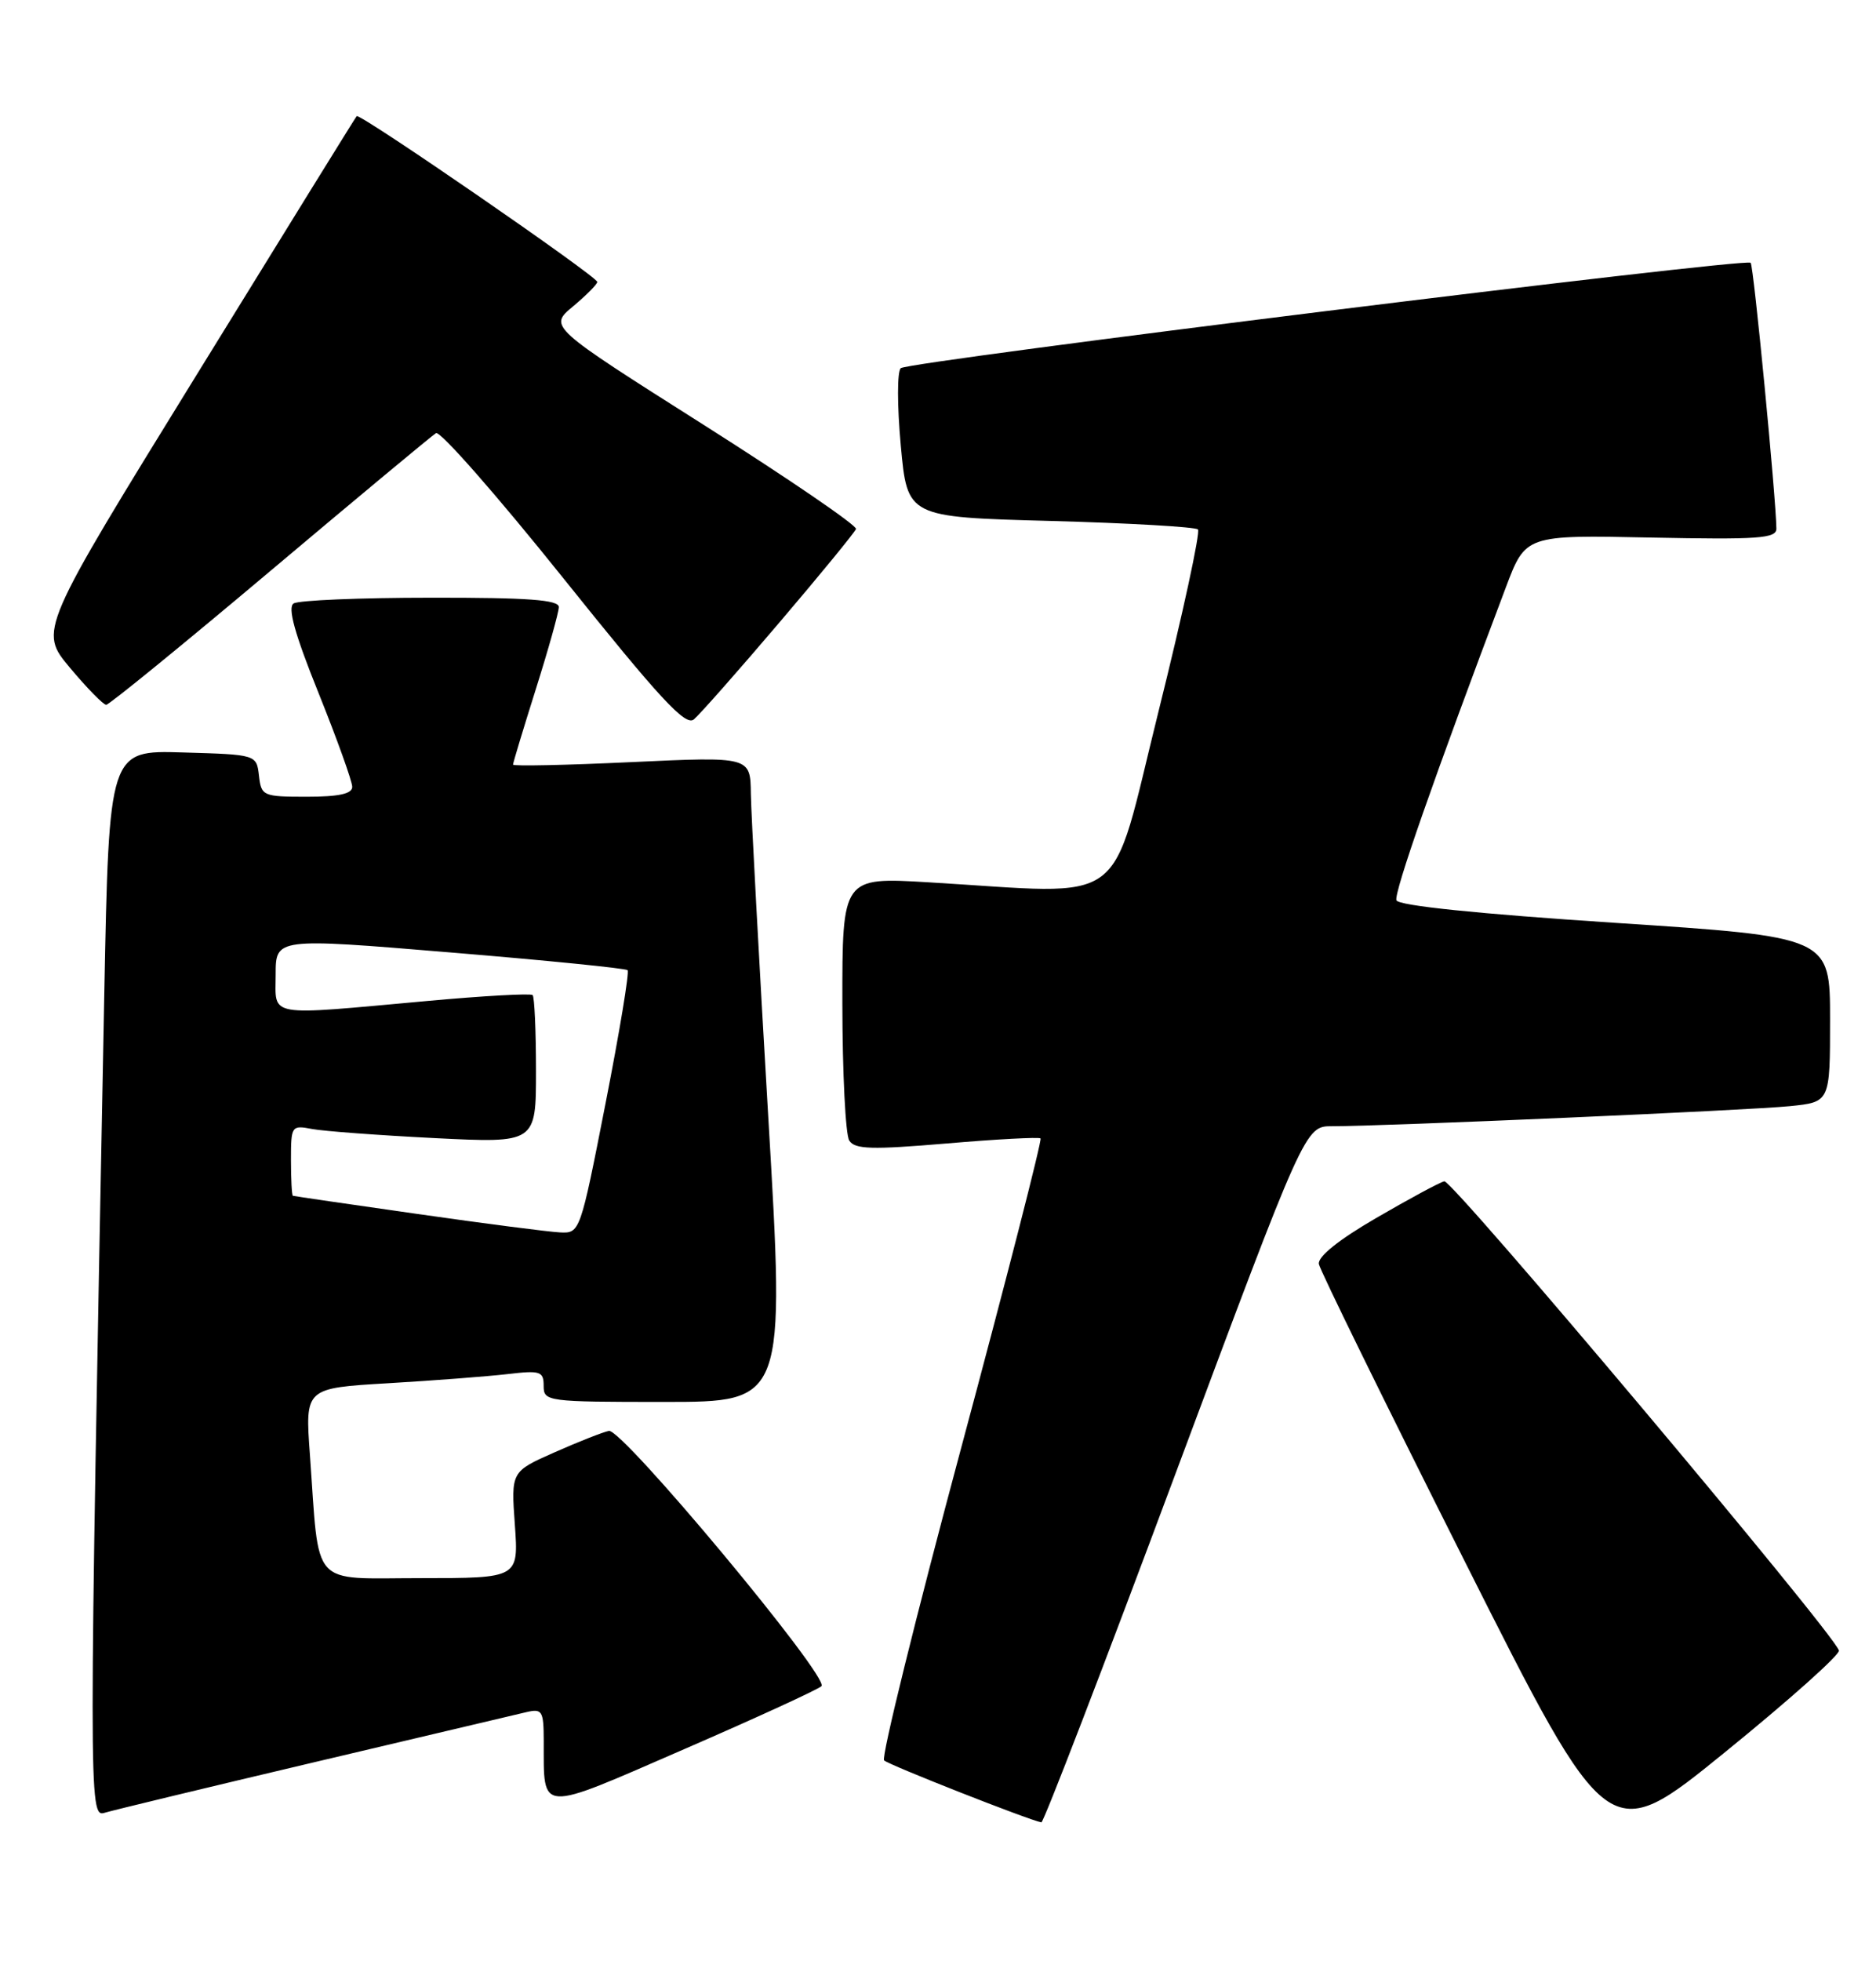 <?xml version="1.0" encoding="UTF-8" standalone="no"?>
<!DOCTYPE svg PUBLIC "-//W3C//DTD SVG 1.1//EN" "http://www.w3.org/Graphics/SVG/1.1/DTD/svg11.dtd" >
<svg xmlns="http://www.w3.org/2000/svg" xmlns:xlink="http://www.w3.org/1999/xlink" version="1.1" viewBox="0 0 245 256">
 <g >
 <path fill="currentColor"
d=" M 240.16 215.44 C 239.24 212.87 189.64 153.93 188.62 154.20 C 187.97 154.36 183.96 156.53 179.71 159.00 C 174.80 161.85 172.07 164.05 172.24 165.00 C 172.39 165.82 180.96 183.28 191.28 203.79 C 210.05 241.09 210.05 241.09 225.27 228.73 C 233.65 221.93 240.35 215.95 240.16 215.44 Z  M 153.47 192.49 C 170.44 147.00 170.44 147.00 173.97 147.01 C 180.72 147.02 228.53 144.93 233.75 144.39 C 239.00 143.86 239.00 143.86 239.00 133.08 C 239.00 122.30 239.00 122.30 210.90 120.46 C 193.06 119.29 182.64 118.22 182.37 117.52 C 182.01 116.58 187.31 101.42 196.66 76.67 C 199.24 69.83 199.24 69.83 215.62 70.17 C 229.67 70.45 232.00 70.29 231.99 69.00 C 231.95 65.06 229.02 34.68 228.63 34.30 C 227.96 33.63 118.62 47.18 117.64 48.06 C 117.16 48.49 117.16 52.93 117.64 58.16 C 118.50 67.50 118.50 67.50 137.17 68.00 C 147.44 68.28 156.11 68.78 156.45 69.11 C 156.78 69.45 154.47 80.14 151.30 92.86 C 144.78 119.02 147.85 116.74 121.25 115.17 C 110.00 114.50 110.00 114.50 110.01 131.00 C 110.02 140.07 110.42 148.12 110.91 148.88 C 111.63 150.03 113.82 150.09 123.64 149.26 C 130.16 148.70 135.68 148.41 135.89 148.60 C 136.11 148.79 131.44 166.98 125.52 189.02 C 119.60 211.06 115.07 229.41 115.46 229.79 C 116.04 230.37 134.30 237.56 136.00 237.88 C 136.28 237.93 144.14 217.51 153.47 192.49 Z  M 41.00 230.04 C 55.02 226.73 67.51 223.78 68.75 223.49 C 70.81 223.01 71.00 223.32 71.01 227.23 C 71.04 236.75 70.10 236.69 89.34 228.33 C 98.78 224.23 106.85 220.53 107.28 220.10 C 108.40 219.01 81.26 186.44 79.52 186.78 C 78.74 186.94 75.55 188.19 72.42 189.58 C 66.74 192.09 66.74 192.09 67.24 199.05 C 67.73 206.00 67.73 206.00 54.95 206.00 C 40.37 206.00 41.75 207.54 40.47 189.85 C 39.84 181.20 39.84 181.20 50.67 180.56 C 56.63 180.21 63.64 179.67 66.25 179.37 C 70.58 178.86 71.00 179.00 71.00 180.91 C 71.00 182.94 71.43 183.00 86.76 183.00 C 102.53 183.00 102.53 183.00 100.33 145.75 C 99.12 125.26 98.10 106.31 98.06 103.63 C 98.00 98.76 98.00 98.76 82.50 99.48 C 73.97 99.88 67.00 100.03 67.00 99.81 C 67.00 99.58 68.34 95.15 69.98 89.95 C 71.62 84.75 72.97 79.94 72.98 79.25 C 73.00 78.30 69.00 78.00 56.25 78.02 C 47.04 78.02 38.98 78.36 38.35 78.77 C 37.53 79.28 38.48 82.72 41.60 90.46 C 44.02 96.48 46.00 101.99 46.00 102.71 C 46.00 103.62 44.25 104.00 40.07 104.00 C 34.34 104.00 34.12 103.91 33.82 101.25 C 33.50 98.50 33.50 98.50 23.87 98.22 C 14.24 97.93 14.24 97.93 13.62 129.72 C 11.59 234.67 11.59 237.26 13.62 236.64 C 14.66 236.32 26.98 233.35 41.00 230.04 Z  M 101.74 81.31 C 107.11 75.01 111.63 69.49 111.79 69.05 C 111.95 68.61 102.99 62.49 91.87 55.44 C 71.66 42.64 71.66 42.64 74.83 40.00 C 76.57 38.54 78.00 37.11 78.00 36.80 C 78.00 36.09 46.95 14.70 46.58 15.16 C 46.42 15.34 37.02 30.53 25.69 48.91 C 5.08 82.32 5.08 82.32 9.13 87.16 C 11.36 89.82 13.49 92.00 13.87 92.00 C 14.25 92.00 23.87 84.16 35.26 74.57 C 46.64 64.99 56.40 56.87 56.94 56.54 C 57.48 56.21 64.96 64.73 73.58 75.49 C 86.14 91.16 89.51 94.82 90.61 93.91 C 91.36 93.29 96.37 87.62 101.74 81.31 Z  M 54.50 158.46 C 45.70 157.21 38.39 156.14 38.25 156.09 C 38.11 156.04 38.00 153.94 38.00 151.42 C 38.00 146.96 38.07 146.86 40.75 147.37 C 42.26 147.66 49.46 148.19 56.75 148.56 C 70.00 149.22 70.00 149.22 70.00 139.78 C 70.00 134.58 69.80 130.13 69.56 129.89 C 69.31 129.65 63.13 129.99 55.81 130.66 C 34.52 132.59 36.00 132.85 36.00 127.22 C 36.00 122.43 36.00 122.43 58.75 124.32 C 71.26 125.35 81.70 126.40 81.96 126.64 C 82.21 126.88 80.91 134.71 79.08 144.04 C 75.77 160.92 75.74 161.00 73.12 160.87 C 71.68 160.80 63.30 159.72 54.50 158.46 Z "/>
</g>
</svg>